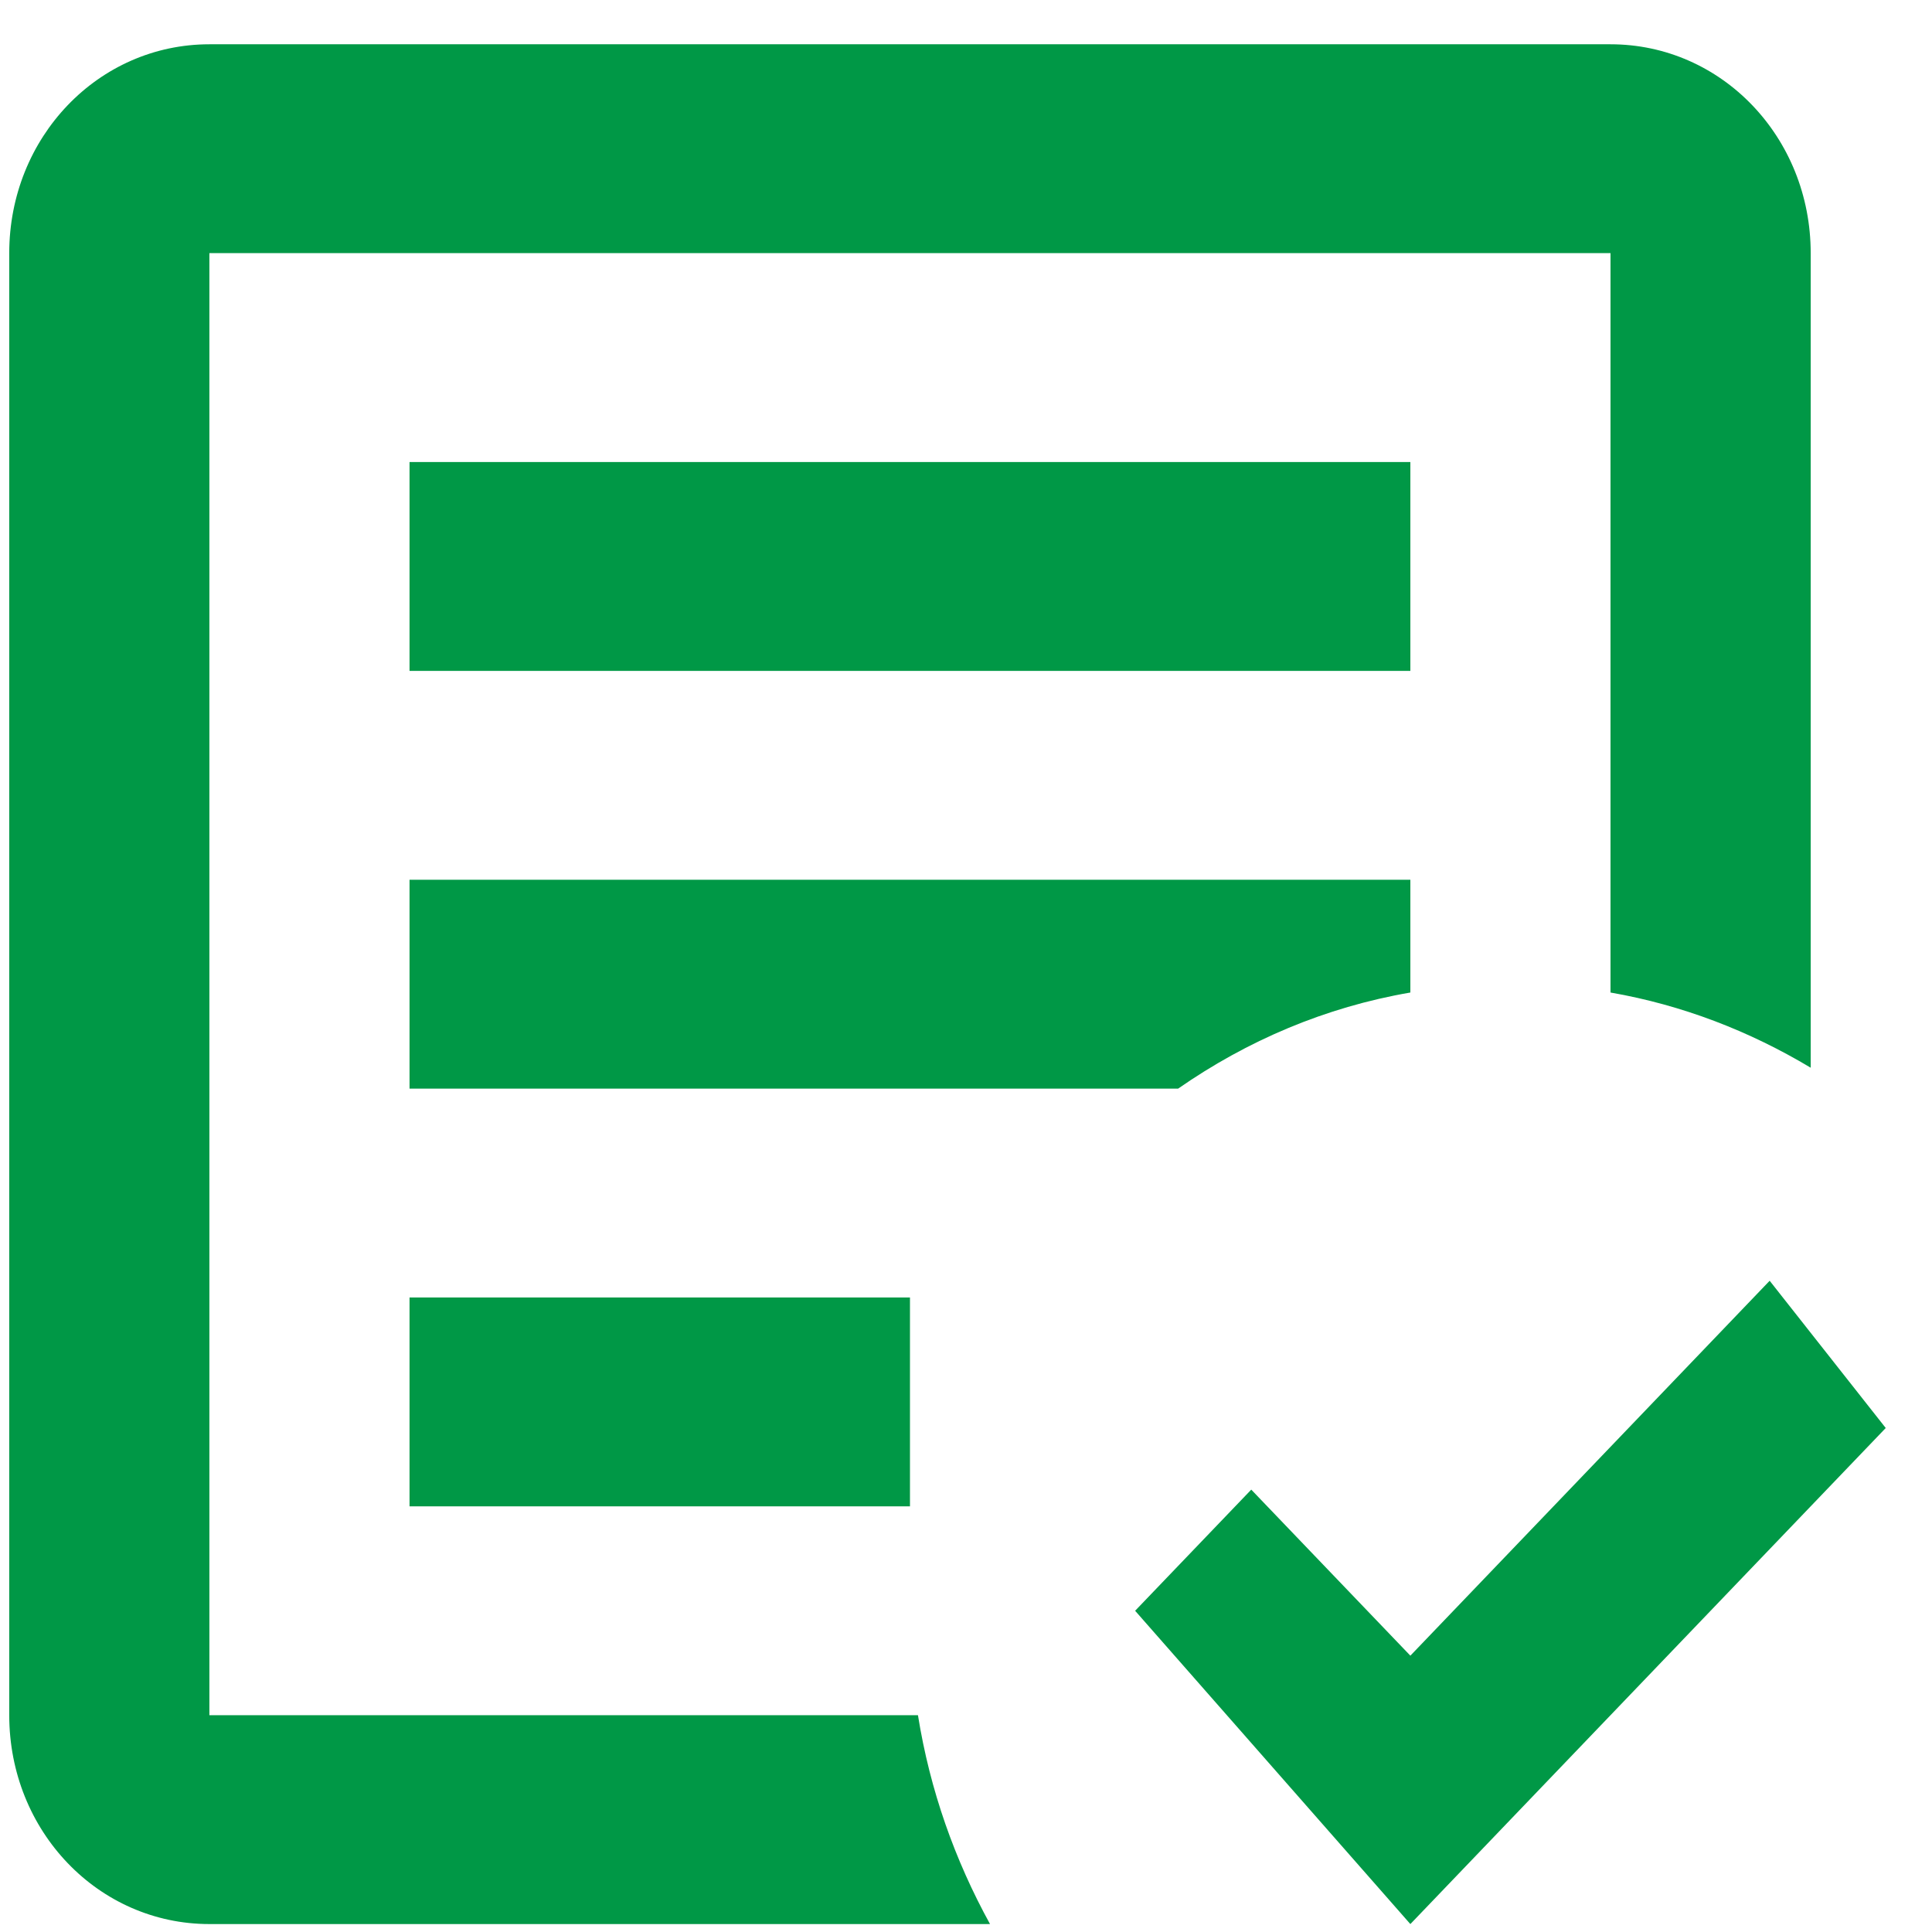 <svg width="37" height="37" viewBox="0 0 37 37" fill="none" xmlns="http://www.w3.org/2000/svg">
<path d="M27.01 36.848L21.739 30.848L23.963 28.528L27.01 31.708L33.891 24.528L36.114 27.348L27.01 36.848ZM18.96 36.848H4.01C1.883 36.848 0.177 35.068 0.177 32.848V4.848C0.177 2.628 1.883 0.848 4.01 0.848H30.843C32.971 0.848 34.677 2.628 34.677 4.848V20.448C33.508 19.748 32.223 19.248 30.843 19.008V4.848H4.01V32.848H17.58C17.81 34.288 18.289 35.628 18.96 36.848ZM17.427 28.848H7.843V24.848H17.427V28.848ZM22.563 20.848H7.843V16.848H27.01V19.008C25.381 19.288 23.886 19.928 22.563 20.848ZM27.01 12.848H7.843V8.848H27.01" fill="#009846"/>
</svg>
